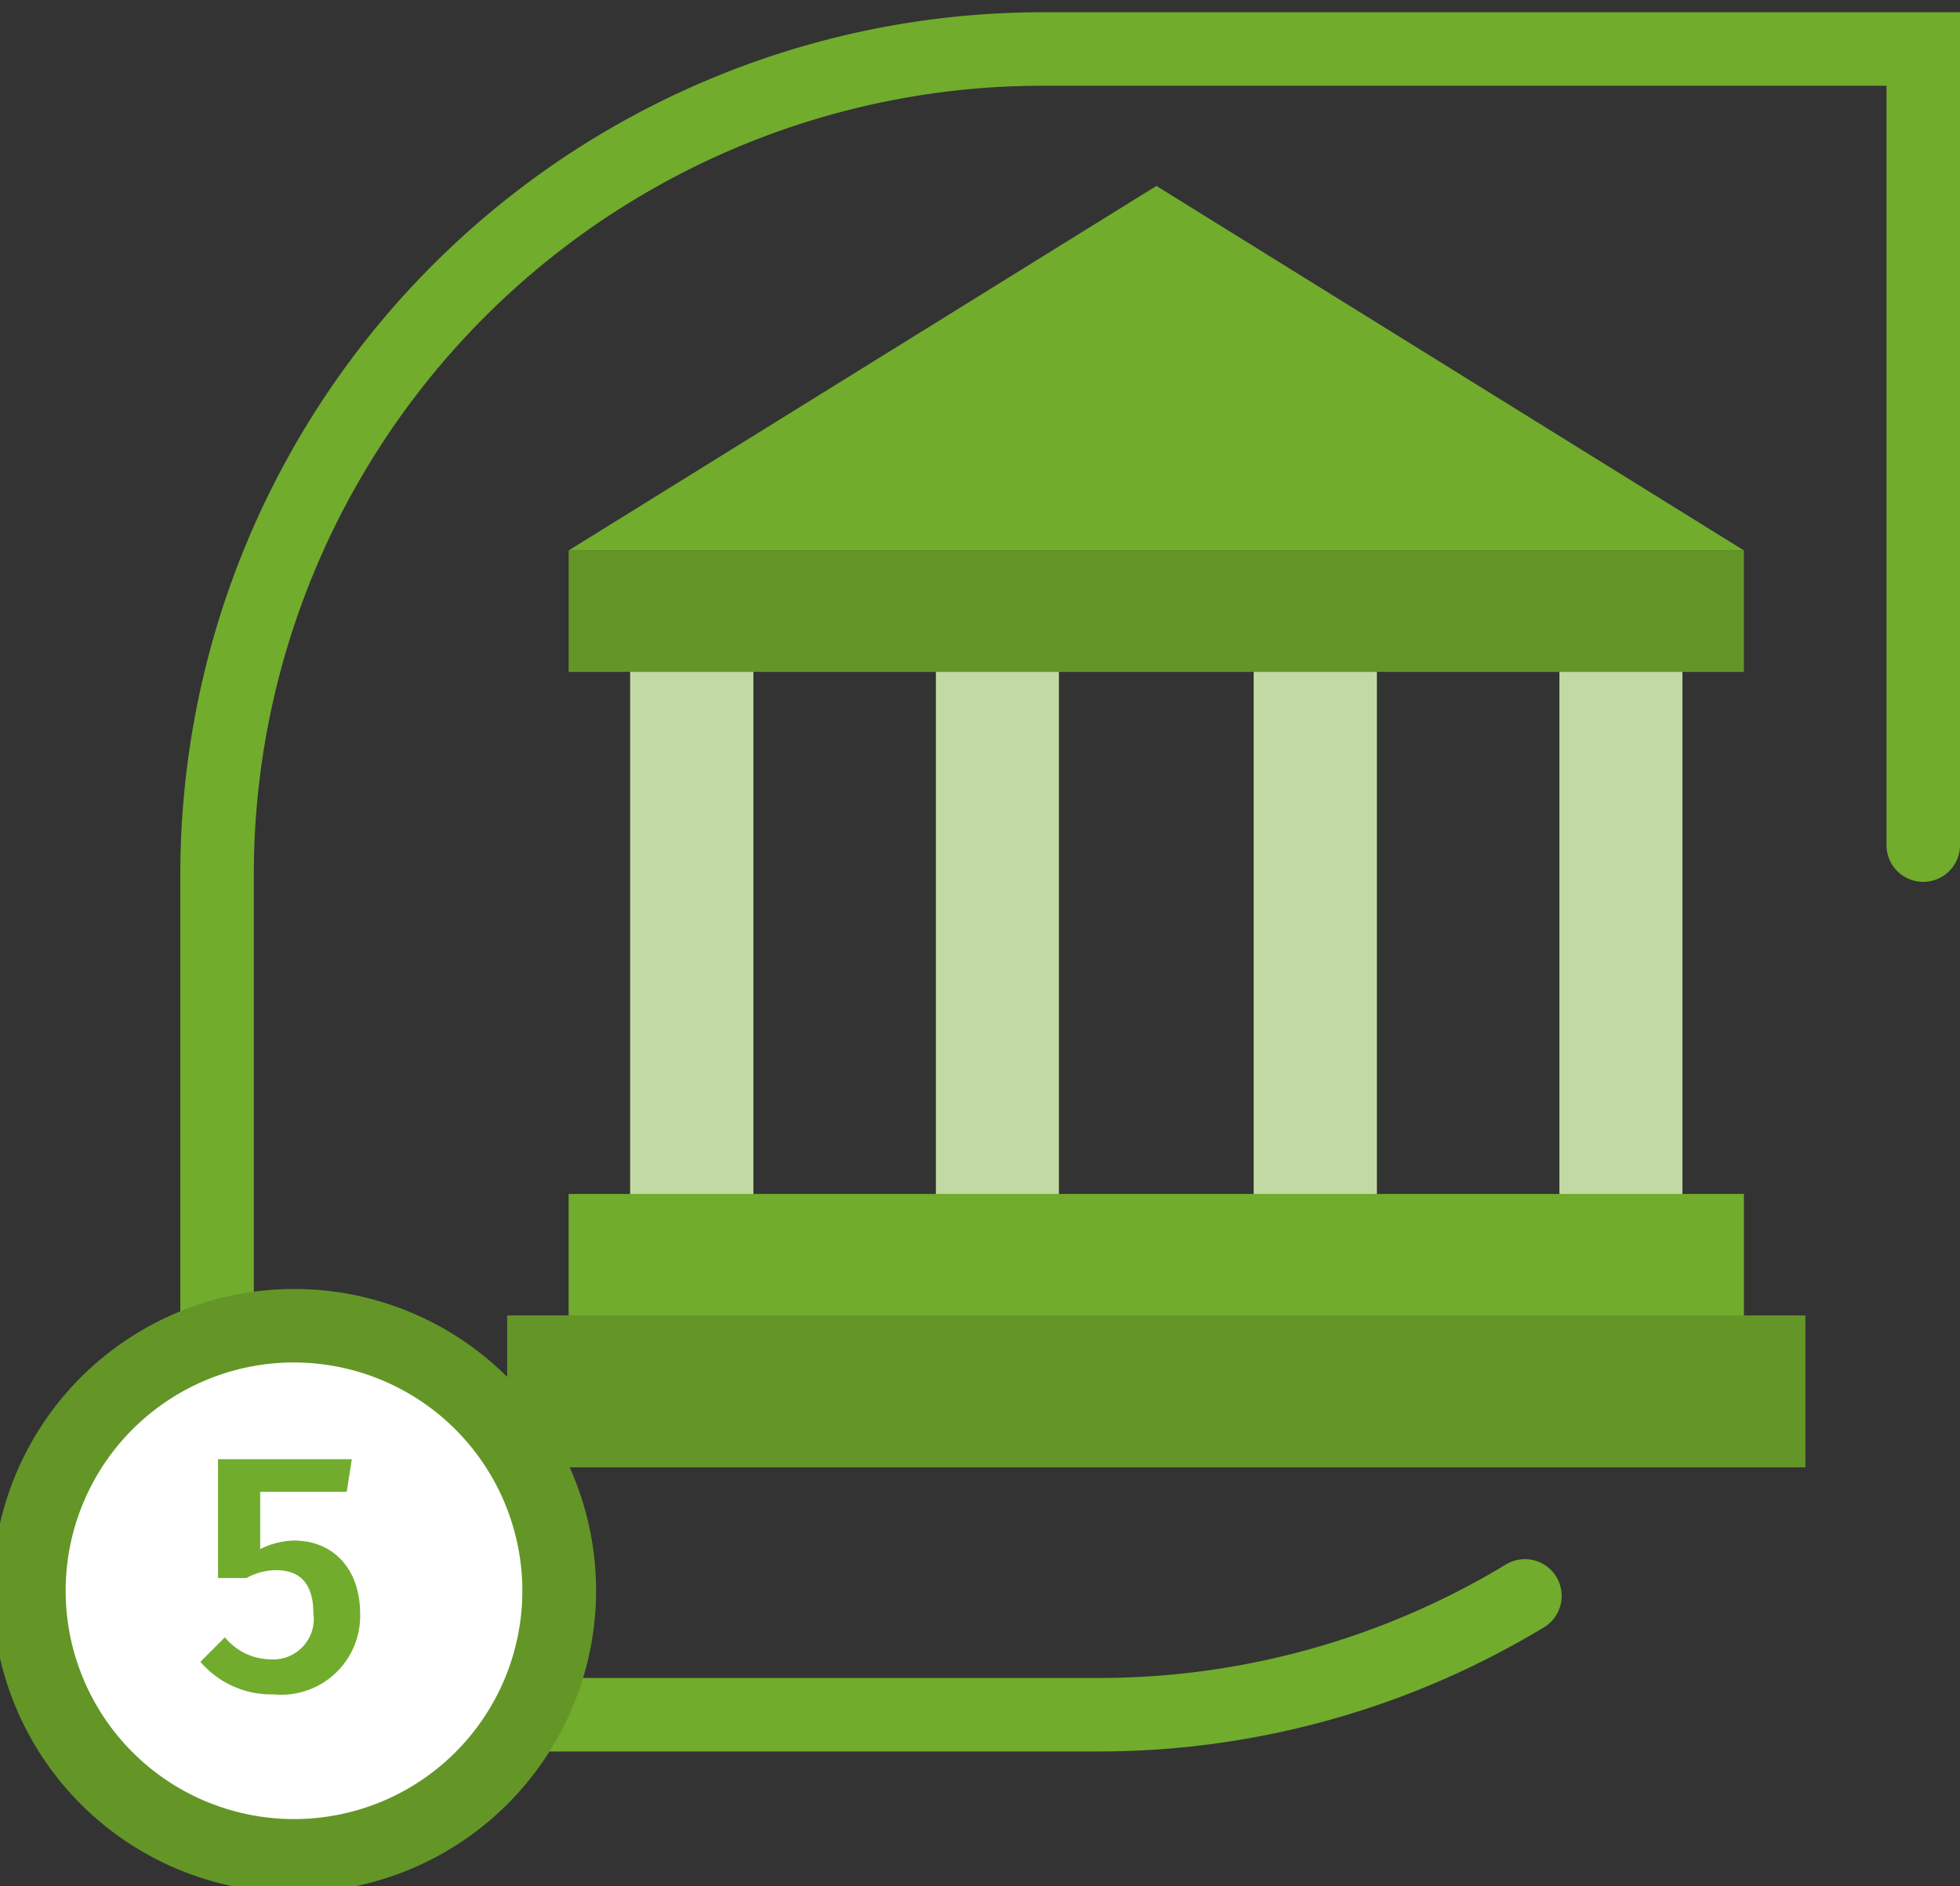 <svg xmlns="http://www.w3.org/2000/svg" viewBox="0 0 80 77"><rect x="0" y="0" width="80" height="77" fill="#333333" stroke="none"/><defs><style>.cls-1{fill:#c1daa3;}.cls-2{fill:#71ac2d;}.cls-3{fill:#639627;}.cls-4{fill:#fff;}</style></defs><title>guia</title><g id="Segunda_prop" data-name="Segunda prop"><polygon class="cls-1" points="25.72 26.06 30.75 26.06 30.75 50.6 25.72 50.6 25.72 26.06 25.72 26.06"/><polygon class="cls-1" points="63.65 26.06 68.67 26.06 68.67 50.6 63.65 50.6 63.65 26.06 63.65 26.06"/><polygon class="cls-1" points="51.17 26.06 56.2 26.06 56.2 50.6 51.17 50.6 51.17 26.06 51.17 26.06"/><polygon class="cls-1" points="38.2 26.06 43.22 26.06 43.22 50.6 38.2 50.6 38.2 26.06 38.2 26.06"/><polygon class="cls-2" points="23.21 48.74 71.18 48.74 71.18 56.18 23.21 56.18 23.21 48.74 23.21 48.74"/><polygon class="cls-2" points="71.18 22.47 23.21 22.47 47.2 7.59 71.18 22.47 71.18 22.47"/><polygon class="cls-3" points="23.21 22.47 71.18 22.47 71.18 27.43 23.21 27.43 23.21 22.47 23.21 22.47"/><polygon class="cls-3" points="20.7 53.7 73.69 53.7 73.69 59.9 20.7 59.9 20.7 53.7 20.7 53.7"/><path class="cls-2" d="M44.83,71.5H7.36V35.66A35.2,35.2,0,0,1,42.52.5H80v34a1.5,1.5,0,1,1-3,0V3.5H42.52A32.2,32.2,0,0,0,10.36,35.66V68.5H44.83a32.1,32.1,0,0,0,16.68-4.66,1.5,1.5,0,0,1,1.56,2.56A35.1,35.1,0,0,1,44.83,71.5Z"/><circle class="cls-4" cx="12.01" cy="64.94" r="10.82"/><path class="cls-3" d="M12,77.26A12.32,12.32,0,1,1,24.33,64.94,12.34,12.34,0,0,1,12,77.26Zm0-21.64a9.32,9.32,0,1,0,9.32,9.32A9.33,9.33,0,0,0,12,55.62Z"/><path class="cls-2" d="M14.15,60.9H10.62v2.34A3.21,3.21,0,0,1,12,62.89c1.57,0,2.7,1.12,2.7,3a3.22,3.22,0,0,1-3.52,3.28,3.81,3.81,0,0,1-3-1.33l1-1a2.45,2.45,0,0,0,1.9.9,1.65,1.65,0,0,0,1.71-1.89c0-1.3-.64-1.75-1.51-1.75a2.48,2.48,0,0,0-1.22.32H8.9V59.57h5.46Z"/></g></svg>